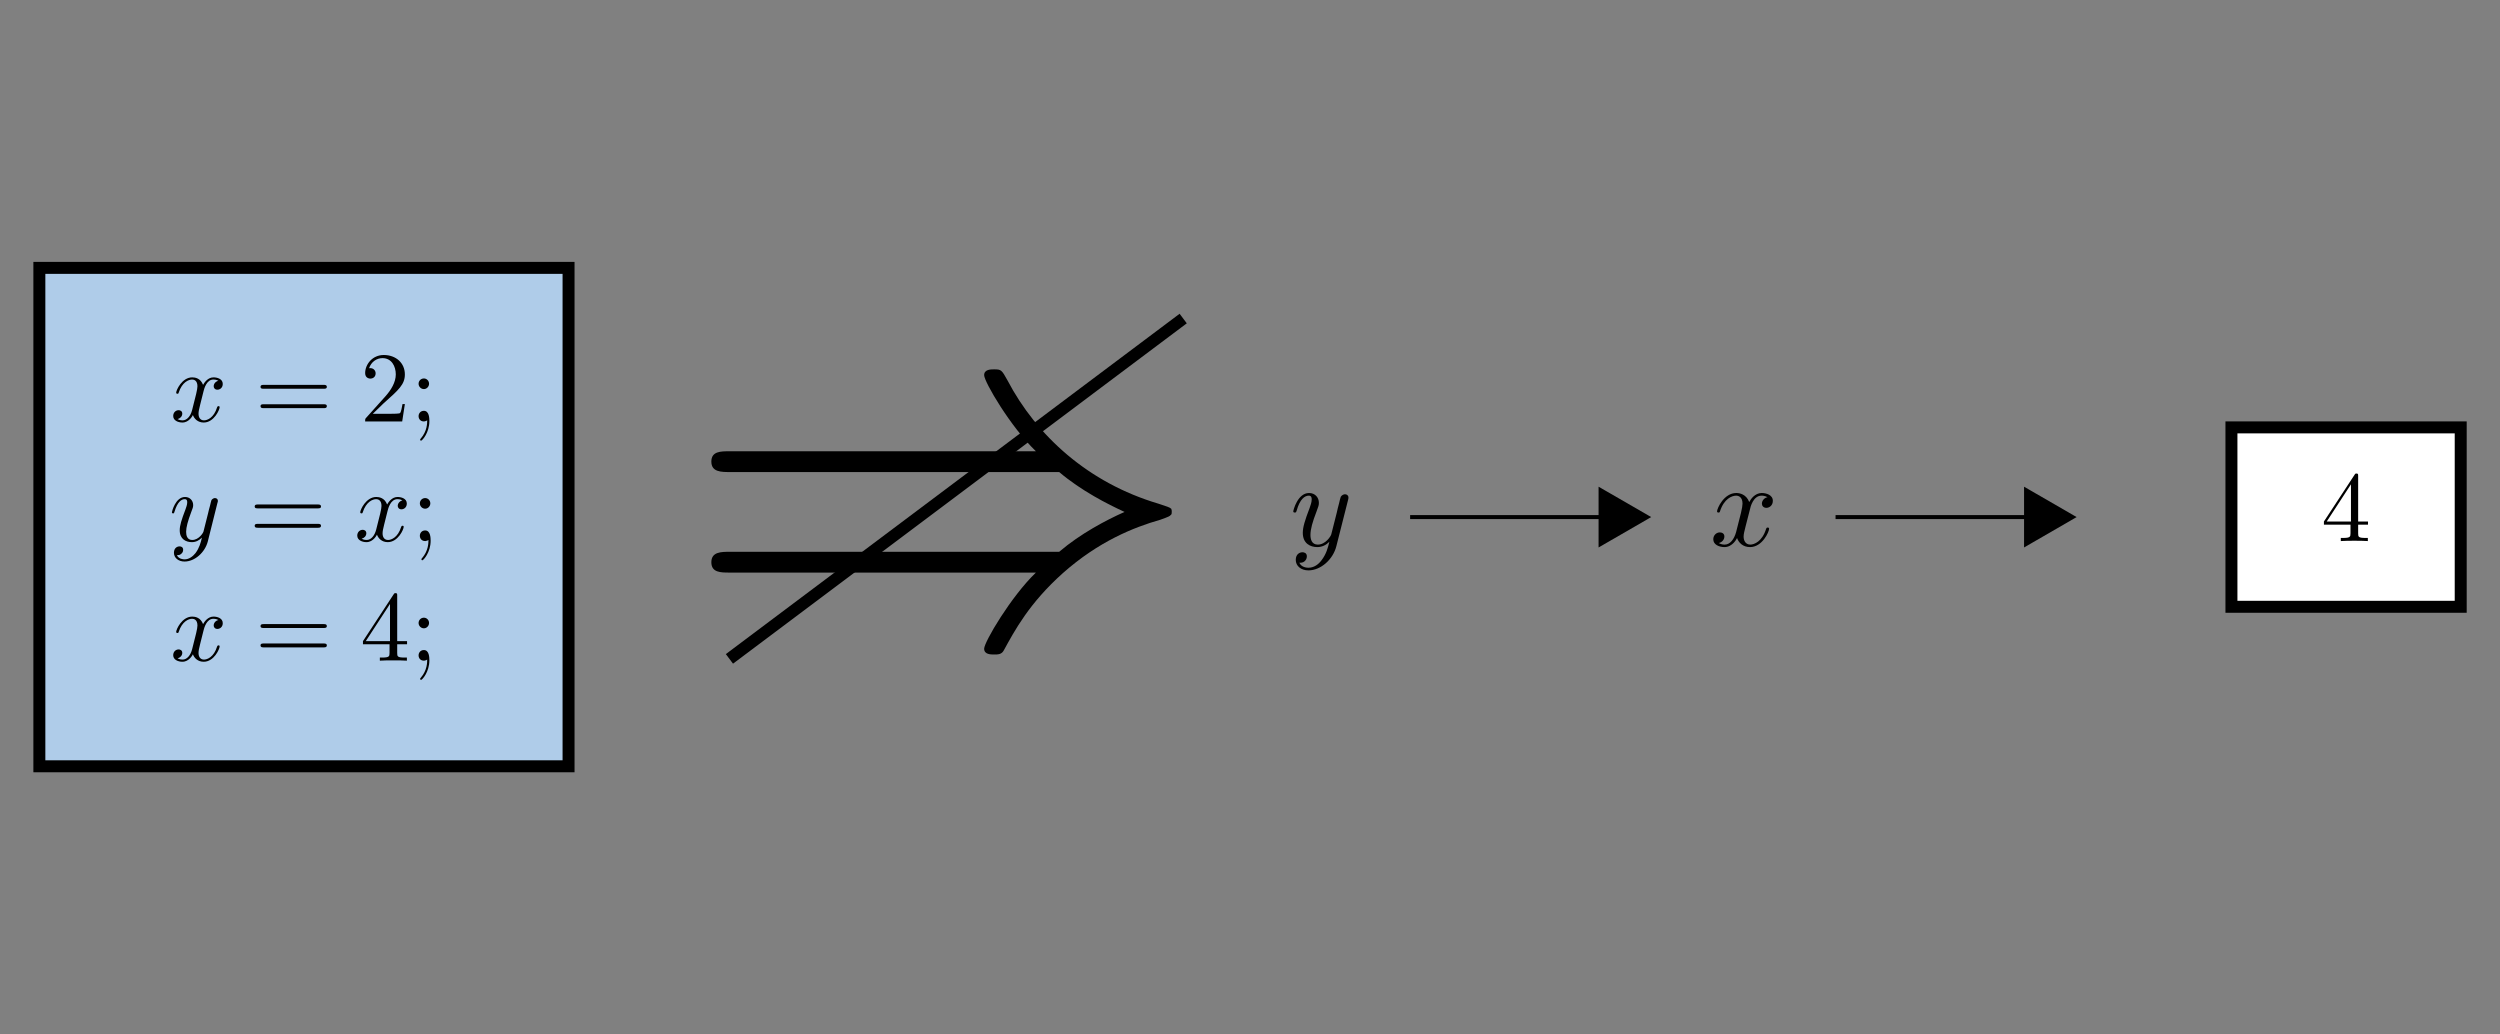<?xml version="1.0" encoding="UTF-8" standalone="no"?>
<svg
   xmlns:dc="http://purl.org/dc/elements/1.1/"
   xmlns:cc="http://creativecommons.org/ns#"
   xmlns:rdf="http://www.w3.org/1999/02/22-rdf-syntax-ns#"
   xmlns:svg="http://www.w3.org/2000/svg"
   xmlns="http://www.w3.org/2000/svg"
   xmlns:xlink="http://www.w3.org/1999/xlink"
   xmlns:sodipodi="http://sodipodi.sourceforge.net/DTD/sodipodi-0.dtd"
   xmlns:inkscape="http://www.inkscape.org/namespaces/inkscape"
   width="249.861pt"
   height="103.37pt"
   viewBox="0 0 249.861 103.37"
   version="1.2"
   id="svg5088"
   sodipodi:docname="interpret02b.svg"
   inkscape:version="0.92.5 (2060ec1f9f, 2020-04-08)">
  <rect x="0" y="0" width="249.861" height="103.37" fill="#808080" stroke="none"/>
  <sodipodi:namedview
     pagecolor="#ffffff"
     bordercolor="#666666"
     borderopacity="1"
     objecttolerance="10"
     gridtolerance="10"
     guidetolerance="10"
     inkscape:pageopacity="0"
     inkscape:pageshadow="2"
     inkscape:window-width="3000"
     inkscape:window-height="1875"
     id="namedview5090"
     showgrid="false"
     inkscape:zoom="7.3480858"
     inkscape:cx="166.57399"
     inkscape:cy="68.913335"
     inkscape:window-x="-13"
     inkscape:window-y="-13"
     inkscape:window-maximized="1"
     inkscape:current-layer="svg5088" />
  <defs
     id="defs5001">
    <g
       id="g4979">
      <symbol
         overflow="visible"
         id="glyph0-0">
        <path
           style="stroke:none;"
           d=""
           id="path4940" />
      </symbol>
      <symbol
         overflow="visible"
         id="glyph0-1">
        <path
           style="stroke:none;"
           d="M 3.328 -3.016 C 3.391 -3.266 3.625 -4.188 4.312 -4.188 C 4.359 -4.188 4.609 -4.188 4.812 -4.062 C 4.531 -4 4.344 -3.766 4.344 -3.516 C 4.344 -3.359 4.453 -3.172 4.719 -3.172 C 4.938 -3.172 5.25 -3.344 5.25 -3.75 C 5.25 -4.266 4.672 -4.406 4.328 -4.406 C 3.75 -4.406 3.406 -3.875 3.281 -3.656 C 3.031 -4.312 2.5 -4.406 2.203 -4.406 C 1.172 -4.406 0.594 -3.125 0.594 -2.875 C 0.594 -2.766 0.703 -2.766 0.719 -2.766 C 0.797 -2.766 0.828 -2.797 0.844 -2.875 C 1.188 -3.938 1.844 -4.188 2.188 -4.188 C 2.375 -4.188 2.719 -4.094 2.719 -3.516 C 2.719 -3.203 2.547 -2.547 2.188 -1.141 C 2.031 -0.531 1.672 -0.109 1.234 -0.109 C 1.172 -0.109 0.953 -0.109 0.734 -0.234 C 0.984 -0.297 1.203 -0.5 1.203 -0.781 C 1.203 -1.047 0.984 -1.125 0.844 -1.125 C 0.531 -1.125 0.297 -0.875 0.297 -0.547 C 0.297 -0.094 0.781 0.109 1.219 0.109 C 1.891 0.109 2.25 -0.594 2.266 -0.641 C 2.391 -0.281 2.75 0.109 3.344 0.109 C 4.375 0.109 4.938 -1.172 4.938 -1.422 C 4.938 -1.531 4.859 -1.531 4.828 -1.531 C 4.734 -1.531 4.719 -1.484 4.688 -1.422 C 4.359 -0.344 3.688 -0.109 3.375 -0.109 C 2.984 -0.109 2.828 -0.422 2.828 -0.766 C 2.828 -0.984 2.875 -1.203 2.984 -1.641 Z M 3.328 -3.016 "
           id="path4943" />
      </symbol>
      <symbol
         overflow="visible"
         id="glyph0-2">
        <path
           style="stroke:none;"
           d="M 4.844 -3.797 C 4.891 -3.938 4.891 -3.953 4.891 -4.031 C 4.891 -4.203 4.75 -4.297 4.594 -4.297 C 4.5 -4.297 4.344 -4.234 4.25 -4.094 C 4.234 -4.031 4.141 -3.734 4.109 -3.547 C 4.031 -3.297 3.969 -3.016 3.906 -2.75 L 3.453 -0.953 C 3.422 -0.812 2.984 -0.109 2.328 -0.109 C 1.828 -0.109 1.719 -0.547 1.719 -0.922 C 1.719 -1.375 1.891 -2 2.219 -2.875 C 2.375 -3.281 2.422 -3.391 2.422 -3.594 C 2.422 -4.031 2.109 -4.406 1.609 -4.406 C 0.656 -4.406 0.297 -2.953 0.297 -2.875 C 0.297 -2.766 0.391 -2.766 0.406 -2.766 C 0.516 -2.766 0.516 -2.797 0.562 -2.953 C 0.844 -3.891 1.234 -4.188 1.578 -4.188 C 1.656 -4.188 1.828 -4.188 1.828 -3.875 C 1.828 -3.625 1.719 -3.359 1.656 -3.172 C 1.25 -2.109 1.078 -1.547 1.078 -1.078 C 1.078 -0.188 1.703 0.109 2.297 0.109 C 2.688 0.109 3.016 -0.062 3.297 -0.344 C 3.172 0.172 3.047 0.672 2.656 1.203 C 2.391 1.531 2.016 1.828 1.562 1.828 C 1.422 1.828 0.969 1.797 0.797 1.406 C 0.953 1.406 1.094 1.406 1.219 1.281 C 1.328 1.203 1.422 1.062 1.422 0.875 C 1.422 0.562 1.156 0.531 1.062 0.531 C 0.828 0.531 0.5 0.688 0.5 1.172 C 0.5 1.672 0.938 2.047 1.562 2.047 C 2.578 2.047 3.609 1.141 3.891 0.016 Z M 4.844 -3.797 "
           id="path4946" />
      </symbol>
      <symbol
         overflow="visible"
         id="glyph1-0">
        <path
           style="stroke:none;"
           d=""
           id="path4949" />
      </symbol>
      <symbol
         overflow="visible"
         id="glyph1-1">
        <path
           style="stroke:none;"
           d="M 6.844 -3.266 C 7 -3.266 7.188 -3.266 7.188 -3.453 C 7.188 -3.656 7 -3.656 6.859 -3.656 L 0.891 -3.656 C 0.75 -3.656 0.562 -3.656 0.562 -3.453 C 0.562 -3.266 0.75 -3.266 0.891 -3.266 Z M 6.859 -1.328 C 7 -1.328 7.188 -1.328 7.188 -1.531 C 7.188 -1.719 7 -1.719 6.844 -1.719 L 0.891 -1.719 C 0.75 -1.719 0.562 -1.719 0.562 -1.531 C 0.562 -1.328 0.75 -1.328 0.891 -1.328 Z M 6.859 -1.328 "
           id="path4952" />
      </symbol>
      <symbol
         overflow="visible"
         id="glyph1-2">
        <path
           style="stroke:none;"
           d="M 1.266 -0.766 L 2.328 -1.797 C 3.875 -3.172 4.469 -3.703 4.469 -4.703 C 4.469 -5.844 3.578 -6.641 2.359 -6.641 C 1.234 -6.641 0.5 -5.719 0.5 -4.828 C 0.5 -4.281 1 -4.281 1.031 -4.281 C 1.203 -4.281 1.547 -4.391 1.547 -4.812 C 1.547 -5.062 1.359 -5.328 1.016 -5.328 C 0.938 -5.328 0.922 -5.328 0.891 -5.312 C 1.109 -5.969 1.656 -6.328 2.234 -6.328 C 3.141 -6.328 3.562 -5.516 3.562 -4.703 C 3.562 -3.906 3.078 -3.125 2.516 -2.5 L 0.609 -0.375 C 0.5 -0.266 0.5 -0.234 0.5 0 L 4.203 0 L 4.469 -1.734 L 4.234 -1.734 C 4.172 -1.438 4.109 -1 4 -0.844 C 3.938 -0.766 3.281 -0.766 3.062 -0.766 Z M 1.266 -0.766 "
           id="path4955" />
      </symbol>
      <symbol
         overflow="visible"
         id="glyph1-3">
        <path
           style="stroke:none;"
           d="M 1.906 -3.766 C 1.906 -4.062 1.672 -4.297 1.391 -4.297 C 1.094 -4.297 0.859 -4.062 0.859 -3.766 C 0.859 -3.484 1.094 -3.234 1.391 -3.234 C 1.672 -3.234 1.906 -3.484 1.906 -3.766 Z M 1.719 -0.109 C 1.719 0.172 1.719 0.953 1.094 1.688 C 1.016 1.766 1.016 1.781 1.016 1.812 C 1.016 1.891 1.062 1.922 1.109 1.922 C 1.219 1.922 1.938 1.125 1.938 -0.031 C 1.938 -0.312 1.922 -1.062 1.391 -1.062 C 1.031 -1.062 0.859 -0.781 0.859 -0.531 C 0.859 -0.266 1.031 0 1.391 0 C 1.438 0 1.453 0 1.469 -0.016 C 1.531 -0.016 1.641 -0.047 1.719 -0.109 Z M 1.719 -0.109 "
           id="path4958" />
      </symbol>
      <symbol
         overflow="visible"
         id="glyph1-4">
        <path
           style="stroke:none;"
           d="M 2.938 -1.641 L 2.938 -0.781 C 2.938 -0.422 2.906 -0.312 2.172 -0.312 L 1.969 -0.312 L 1.969 0 C 2.375 -0.031 2.891 -0.031 3.312 -0.031 C 3.734 -0.031 4.25 -0.031 4.672 0 L 4.672 -0.312 L 4.453 -0.312 C 3.719 -0.312 3.703 -0.422 3.703 -0.781 L 3.703 -1.641 L 4.688 -1.641 L 4.688 -1.953 L 3.703 -1.953 L 3.703 -6.484 C 3.703 -6.688 3.703 -6.75 3.531 -6.75 C 3.453 -6.75 3.422 -6.75 3.344 -6.625 L 0.281 -1.953 L 0.281 -1.641 Z M 2.984 -1.953 L 0.562 -1.953 L 2.984 -5.672 Z M 2.984 -1.953 "
           id="path4961" />
      </symbol>
      <symbol
         overflow="visible"
         id="glyph2-0">
        <path
           style="stroke:none;"
           d=""
           id="path4964" />
      </symbol>
      <symbol
         overflow="visible"
         id="glyph2-1">
        <path
           style="stroke:none;"
           d="M 4 -3.609 C 4.062 -3.922 4.344 -5.016 5.172 -5.016 C 5.234 -5.016 5.516 -5.016 5.766 -4.859 C 5.438 -4.812 5.203 -4.5 5.203 -4.219 C 5.203 -4.031 5.328 -3.797 5.656 -3.797 C 5.922 -3.797 6.297 -4.016 6.297 -4.5 C 6.297 -5.109 5.594 -5.281 5.188 -5.281 C 4.5 -5.281 4.078 -4.656 3.938 -4.375 C 3.641 -5.156 2.984 -5.281 2.641 -5.281 C 1.406 -5.281 0.719 -3.734 0.719 -3.438 C 0.719 -3.328 0.844 -3.328 0.859 -3.328 C 0.953 -3.328 0.984 -3.344 1.016 -3.453 C 1.422 -4.719 2.219 -5.016 2.625 -5.016 C 2.844 -5.016 3.266 -4.906 3.266 -4.219 C 3.266 -3.844 3.062 -3.047 2.625 -1.375 C 2.422 -0.641 2.016 -0.125 1.484 -0.125 C 1.406 -0.125 1.141 -0.125 0.891 -0.281 C 1.188 -0.344 1.453 -0.594 1.453 -0.938 C 1.453 -1.25 1.188 -1.344 1 -1.344 C 0.641 -1.344 0.344 -1.047 0.344 -0.656 C 0.344 -0.109 0.938 0.125 1.469 0.125 C 2.266 0.125 2.688 -0.703 2.719 -0.781 C 2.875 -0.328 3.297 0.125 4.016 0.125 C 5.25 0.125 5.922 -1.406 5.922 -1.703 C 5.922 -1.828 5.828 -1.828 5.781 -1.828 C 5.672 -1.828 5.656 -1.781 5.625 -1.703 C 5.234 -0.422 4.422 -0.125 4.047 -0.125 C 3.578 -0.125 3.375 -0.516 3.375 -0.922 C 3.375 -1.188 3.453 -1.453 3.578 -1.969 Z M 4 -3.609 "
           id="path4967" />
      </symbol>
      <symbol
         overflow="visible"
         id="glyph2-2">
        <path
           style="stroke:none;"
           d="M 5.812 -4.547 C 5.859 -4.719 5.859 -4.75 5.859 -4.828 C 5.859 -5.047 5.688 -5.156 5.516 -5.156 C 5.391 -5.156 5.203 -5.078 5.094 -4.906 C 5.062 -4.844 4.969 -4.469 4.922 -4.25 C 4.844 -3.938 4.75 -3.625 4.688 -3.297 L 4.141 -1.141 C 4.094 -0.969 3.578 -0.125 2.797 -0.125 C 2.188 -0.125 2.062 -0.656 2.062 -1.094 C 2.062 -1.656 2.266 -2.391 2.672 -3.438 C 2.859 -3.938 2.906 -4.062 2.906 -4.297 C 2.906 -4.844 2.516 -5.281 1.922 -5.281 C 0.781 -5.281 0.344 -3.547 0.344 -3.438 C 0.344 -3.328 0.469 -3.328 0.484 -3.328 C 0.609 -3.328 0.625 -3.344 0.688 -3.531 C 1 -4.656 1.484 -5.016 1.891 -5.016 C 1.984 -5.016 2.188 -5.016 2.188 -4.641 C 2.188 -4.344 2.062 -4.031 1.984 -3.797 C 1.5 -2.531 1.297 -1.859 1.297 -1.297 C 1.297 -0.234 2.047 0.125 2.75 0.125 C 3.219 0.125 3.625 -0.078 3.953 -0.406 C 3.797 0.219 3.656 0.797 3.172 1.438 C 2.875 1.844 2.422 2.188 1.859 2.188 C 1.703 2.188 1.156 2.156 0.953 1.688 C 1.141 1.688 1.297 1.688 1.469 1.547 C 1.594 1.438 1.703 1.281 1.703 1.047 C 1.703 0.688 1.391 0.641 1.266 0.641 C 0.984 0.641 0.594 0.828 0.594 1.406 C 0.594 2.016 1.125 2.453 1.859 2.453 C 3.094 2.453 4.328 1.359 4.656 0.016 Z M 5.812 -4.547 "
           id="path4970" />
      </symbol>
      <symbol
         overflow="visible"
         id="glyph3-0">
        <path
           style="stroke:none;"
           d=""
           id="path4973" />
      </symbol>
      <symbol
         overflow="visible"
         id="glyph3-1">
        <path
           style="stroke:none;"
           d="M 37.609 -16.938 C 39.797 -15.078 42.438 -13.734 44.141 -12.953 C 42.281 -12.125 39.734 -10.781 37.609 -8.969 L 4.719 -8.969 C 3.828 -8.969 2.844 -8.969 2.844 -7.922 C 2.844 -6.891 3.781 -6.891 4.656 -6.891 L 35.281 -6.891 C 32.797 -4.5 30.109 0.047 30.109 0.719 C 30.109 1.297 30.781 1.297 31.094 1.297 C 31.5 1.297 31.859 1.297 32.078 0.875 C 33.156 -1.094 34.609 -3.828 37.984 -6.844 C 41.547 -10 45.031 -11.406 47.719 -12.172 C 48.594 -12.484 48.656 -12.531 48.75 -12.641 C 48.859 -12.688 48.859 -12.844 48.859 -12.953 C 48.859 -13.062 48.859 -13.156 48.812 -13.266 L 48.656 -13.375 C 48.547 -13.422 48.5 -13.469 47.516 -13.781 C 40.516 -15.859 35.344 -20.562 32.438 -26.109 C 31.859 -27.156 31.812 -27.203 31.094 -27.203 C 30.781 -27.203 30.109 -27.203 30.109 -26.625 C 30.109 -25.953 32.75 -21.453 35.281 -19.016 L 4.656 -19.016 C 3.781 -19.016 2.844 -19.016 2.844 -17.984 C 2.844 -16.938 3.828 -16.938 4.719 -16.938 Z M 37.609 -16.938 "
           id="path4976" />
      </symbol>
    </g>
    <clipPath
       id="clip1">
      <path
         d="M 3.934 27 L 56.824 27 L 56.824 76.586 L 3.934 76.586 Z M 3.934 27 "
         id="path4981" />
    </clipPath>
    <linearGradient
       id="linear0"
       gradientUnits="userSpaceOnUse"
       x1="0"
       y1="25.003"
       x2="0"
       y2="74.997"
       gradientTransform="matrix(1.058,0,0,-0.996,-22.516,101.499)">
      <stop
         offset="0"
         style="stop-color:rgb(68.625%,79.999%,91.373%);stop-opacity:1;"
         id="stop4984" />
      <stop
         offset="0.5"
         style="stop-color:rgb(68.625%,79.999%,91.373%);stop-opacity:1;"
         id="stop4986" />
      <stop
         offset="1"
         style="stop-color:rgb(68.625%,79.999%,91.373%);stop-opacity:1;"
         id="stop4988" />
    </linearGradient>
    <clipPath
       id="clip2">
      <path
         d="M 223.02 43 L 245.934 43 L 245.934 60.645 L 223.02 60.645 Z M 223.02 43 "
         id="path4991" />
    </clipPath>
    <linearGradient
       id="linear1"
       gradientUnits="userSpaceOnUse"
       x1="0"
       y1="25.003"
       x2="0"
       y2="74.997"
       gradientTransform="matrix(0.458,0,0,-0.359,211.56,69.614)">
      <stop
         offset="0"
         style="stop-color:rgb(100%,100%,100%);stop-opacity:1;"
         id="stop4994" />
      <stop
         offset="0.5"
         style="stop-color:rgb(100%,100%,100%);stop-opacity:1;"
         id="stop4996" />
      <stop
         offset="1"
         style="stop-color:rgb(100%,100%,100%);stop-opacity:1;"
         id="stop4998" />
    </linearGradient>
  </defs>
  <g
     id="surface38690">
    <g
       clip-path="url(#clip1)"
       clip-rule="nonzero"
       id="g5005">
      <path
         style=" stroke:none;fill-rule:nonzero;fill:url(#linear0);"
         d="M 3.934 76.586 L 3.934 26.773 L 56.824 26.773 L 56.824 76.586 Z M 3.934 76.586 "
         id="path5003" />
    </g>
    <path
       style="fill:none;stroke-width:1.196;stroke-linecap:butt;stroke-linejoin:miter;stroke:rgb(0%,0%,0%);stroke-opacity:1;stroke-miterlimit:10;"
       d="M 200.328 414.469 L 253.218 414.469 L 253.218 464.282 L 200.328 464.282 Z M 200.328 414.469 "
       transform="matrix(1,0,0,-1,-196.394,491.055)"
       id="path5007" />
    <g
       style="fill:rgb(0%,0%,0%);fill-opacity:1;"
       id="g5011">
      <use
         xlink:href="#glyph0-1"
         x="17.014"
         y="42.121"
         id="use5009" />
    </g>
    <g
       style="fill:rgb(0%,0%,0%);fill-opacity:1;"
       id="g5015">
      <use
         xlink:href="#glyph1-1"
         x="25.476"
         y="42.121"
         id="use5013" />
    </g>
    <g
       style="fill:rgb(0%,0%,0%);fill-opacity:1;"
       id="g5021">
      <use
         xlink:href="#glyph1-2"
         x="35.995"
         y="42.121"
         id="use5017" />
      <use
         xlink:href="#glyph1-3"
         x="40.976"
         y="42.121"
         id="use5019" />
    </g>
    <g
       style="fill:rgb(0%,0%,0%);fill-opacity:1;"
       id="g5025">
      <use
         xlink:href="#glyph0-2"
         x="16.884"
         y="54.076"
         id="use5023" />
    </g>
    <g
       style="fill:rgb(0%,0%,0%);fill-opacity:1;"
       id="g5029">
      <use
         xlink:href="#glyph1-1"
         x="24.893"
         y="54.076"
         id="use5027" />
    </g>
    <g
       style="fill:rgb(0%,0%,0%);fill-opacity:1;"
       id="g5033">
      <use
         xlink:href="#glyph0-1"
         x="35.409"
         y="54.076"
         id="use5031" />
    </g>
    <g
       style="fill:rgb(0%,0%,0%);fill-opacity:1;"
       id="g5037">
      <use
         xlink:href="#glyph1-3"
         x="41.103"
         y="54.076"
         id="use5035" />
    </g>
    <g
       style="fill:rgb(0%,0%,0%);fill-opacity:1;"
       id="g5041">
      <use
         xlink:href="#glyph0-1"
         x="17.014"
         y="66.031"
         id="use5039" />
    </g>
    <g
       style="fill:rgb(0%,0%,0%);fill-opacity:1;"
       id="g5045">
      <use
         xlink:href="#glyph1-1"
         x="25.476"
         y="66.031"
         id="use5043" />
    </g>
    <g
       style="fill:rgb(0%,0%,0%);fill-opacity:1;"
       id="g5051">
      <use
         xlink:href="#glyph1-4"
         x="35.995"
         y="66.031"
         id="use5047" />
      <use
         xlink:href="#glyph1-3"
         x="40.976"
         y="66.031"
         id="use5049" />
    </g>
    <g
       clip-path="url(#clip2)"
       clip-rule="nonzero"
       id="g5055">
      <path
         style=" stroke:none;fill-rule:nonzero;fill:url(#linear1);"
         d="M 223.02 60.645 L 223.02 42.715 L 245.934 42.715 L 245.934 60.645 Z M 223.02 60.645 "
         id="path5053" />
    </g>
    <path
       style="fill:none;stroke-width:1.196;stroke-linecap:butt;stroke-linejoin:miter;stroke:rgb(0%,0%,0%);stroke-opacity:1;stroke-miterlimit:10;"
       d="M 419.414 430.41 L 442.328 430.41 L 442.328 448.34 L 419.414 448.34 Z M 419.414 430.41 "
       transform="matrix(1,0,0,-1,-196.394,491.055)"
       id="path5057" />
    <g
       style="fill:rgb(0%,0%,0%);fill-opacity:1;"
       id="g5061">
      <use
         xlink:href="#glyph1-4"
         x="231.981"
         y="54.076"
         id="use5059" />
    </g>
    <path
       style="fill:none;stroke-width:0.399;stroke-linecap:butt;stroke-linejoin:miter;stroke:rgb(0%,0%,0%);stroke-opacity:1;stroke-miterlimit:10;"
       d="M 379.847 439.375 L 403.246 439.375 "
       transform="matrix(1,0,0,-1,-196.394,491.055)"
       id="path5063" />
    <path
       style="fill-rule:nonzero;fill:rgb(0%,0%,0%);fill-opacity:1;stroke-width:0.399;stroke-linecap:butt;stroke-linejoin:miter;stroke:rgb(0%,0%,0%);stroke-opacity:1;stroke-miterlimit:10;"
       d="M -4.358 2.691 L 0.298 -0 L -4.358 -2.692 Z M -4.358 2.691 "
       transform="matrix(1,0,0,-1,206.851,51.679)"
       id="path5065" />
    <g
       style="fill:rgb(0%,0%,0%);fill-opacity:1;"
       id="g5069">
      <use
         xlink:href="#glyph2-1"
         x="170.889"
         y="54.554"
         id="use5067" />
    </g>
    <path
       style="fill:none;stroke-width:0.399;stroke-linecap:butt;stroke-linejoin:miter;stroke:rgb(0%,0%,0%);stroke-opacity:1;stroke-miterlimit:10;"
       d="M 337.328 439.375 L 360.726 439.375 "
       transform="matrix(1,0,0,-1,-196.394,491.055)"
       id="path5071" />
    <path
       style="fill-rule:nonzero;fill:rgb(0%,0%,0%);fill-opacity:1;stroke-width:0.399;stroke-linecap:butt;stroke-linejoin:miter;stroke:rgb(0%,0%,0%);stroke-opacity:1;stroke-miterlimit:10;"
       d="M -4.362 2.691 L 0.298 -0 L -4.362 -2.692 Z M -4.362 2.691 "
       transform="matrix(1,0,0,-1,164.33,51.679)"
       id="path5073" />
    <g
       style="fill:rgb(0%,0%,0%);fill-opacity:1;"
       id="g5077">
      <use
         xlink:href="#glyph2-2"
         x="128.91"
         y="54.554"
         id="use5075" />
    </g>
    <g
       style="fill:rgb(0%,0%,0%);fill-opacity:1;"
       id="g5081">
      <use
         xlink:href="#glyph3-1"
         x="68.251"
         y="64.117"
         id="use5079" />
    </g>
    <path
       style="fill:none;stroke-width:1.196;stroke-linecap:butt;stroke-linejoin:miter;stroke:rgb(0%,0%,0%);stroke-opacity:1;stroke-miterlimit:10;"
       d="M 269.296 425.203 L 314.648 459.219 "
       transform="matrix(1,0,0,-1,-196.394,491.055)"
       id="path5083" />
    <path
       style="fill:none;stroke-width:0.12;stroke-linecap:butt;stroke-linejoin:miter;stroke:rgb(100%,100%,100%);stroke-opacity:1;stroke-miterlimit:10;"
       d="M 321.328 439.375 Z M 321.328 439.375 "
       transform="matrix(1,0,0,-1,-196.394,491.055)"
       id="path5085" />
  </g>
</svg>
